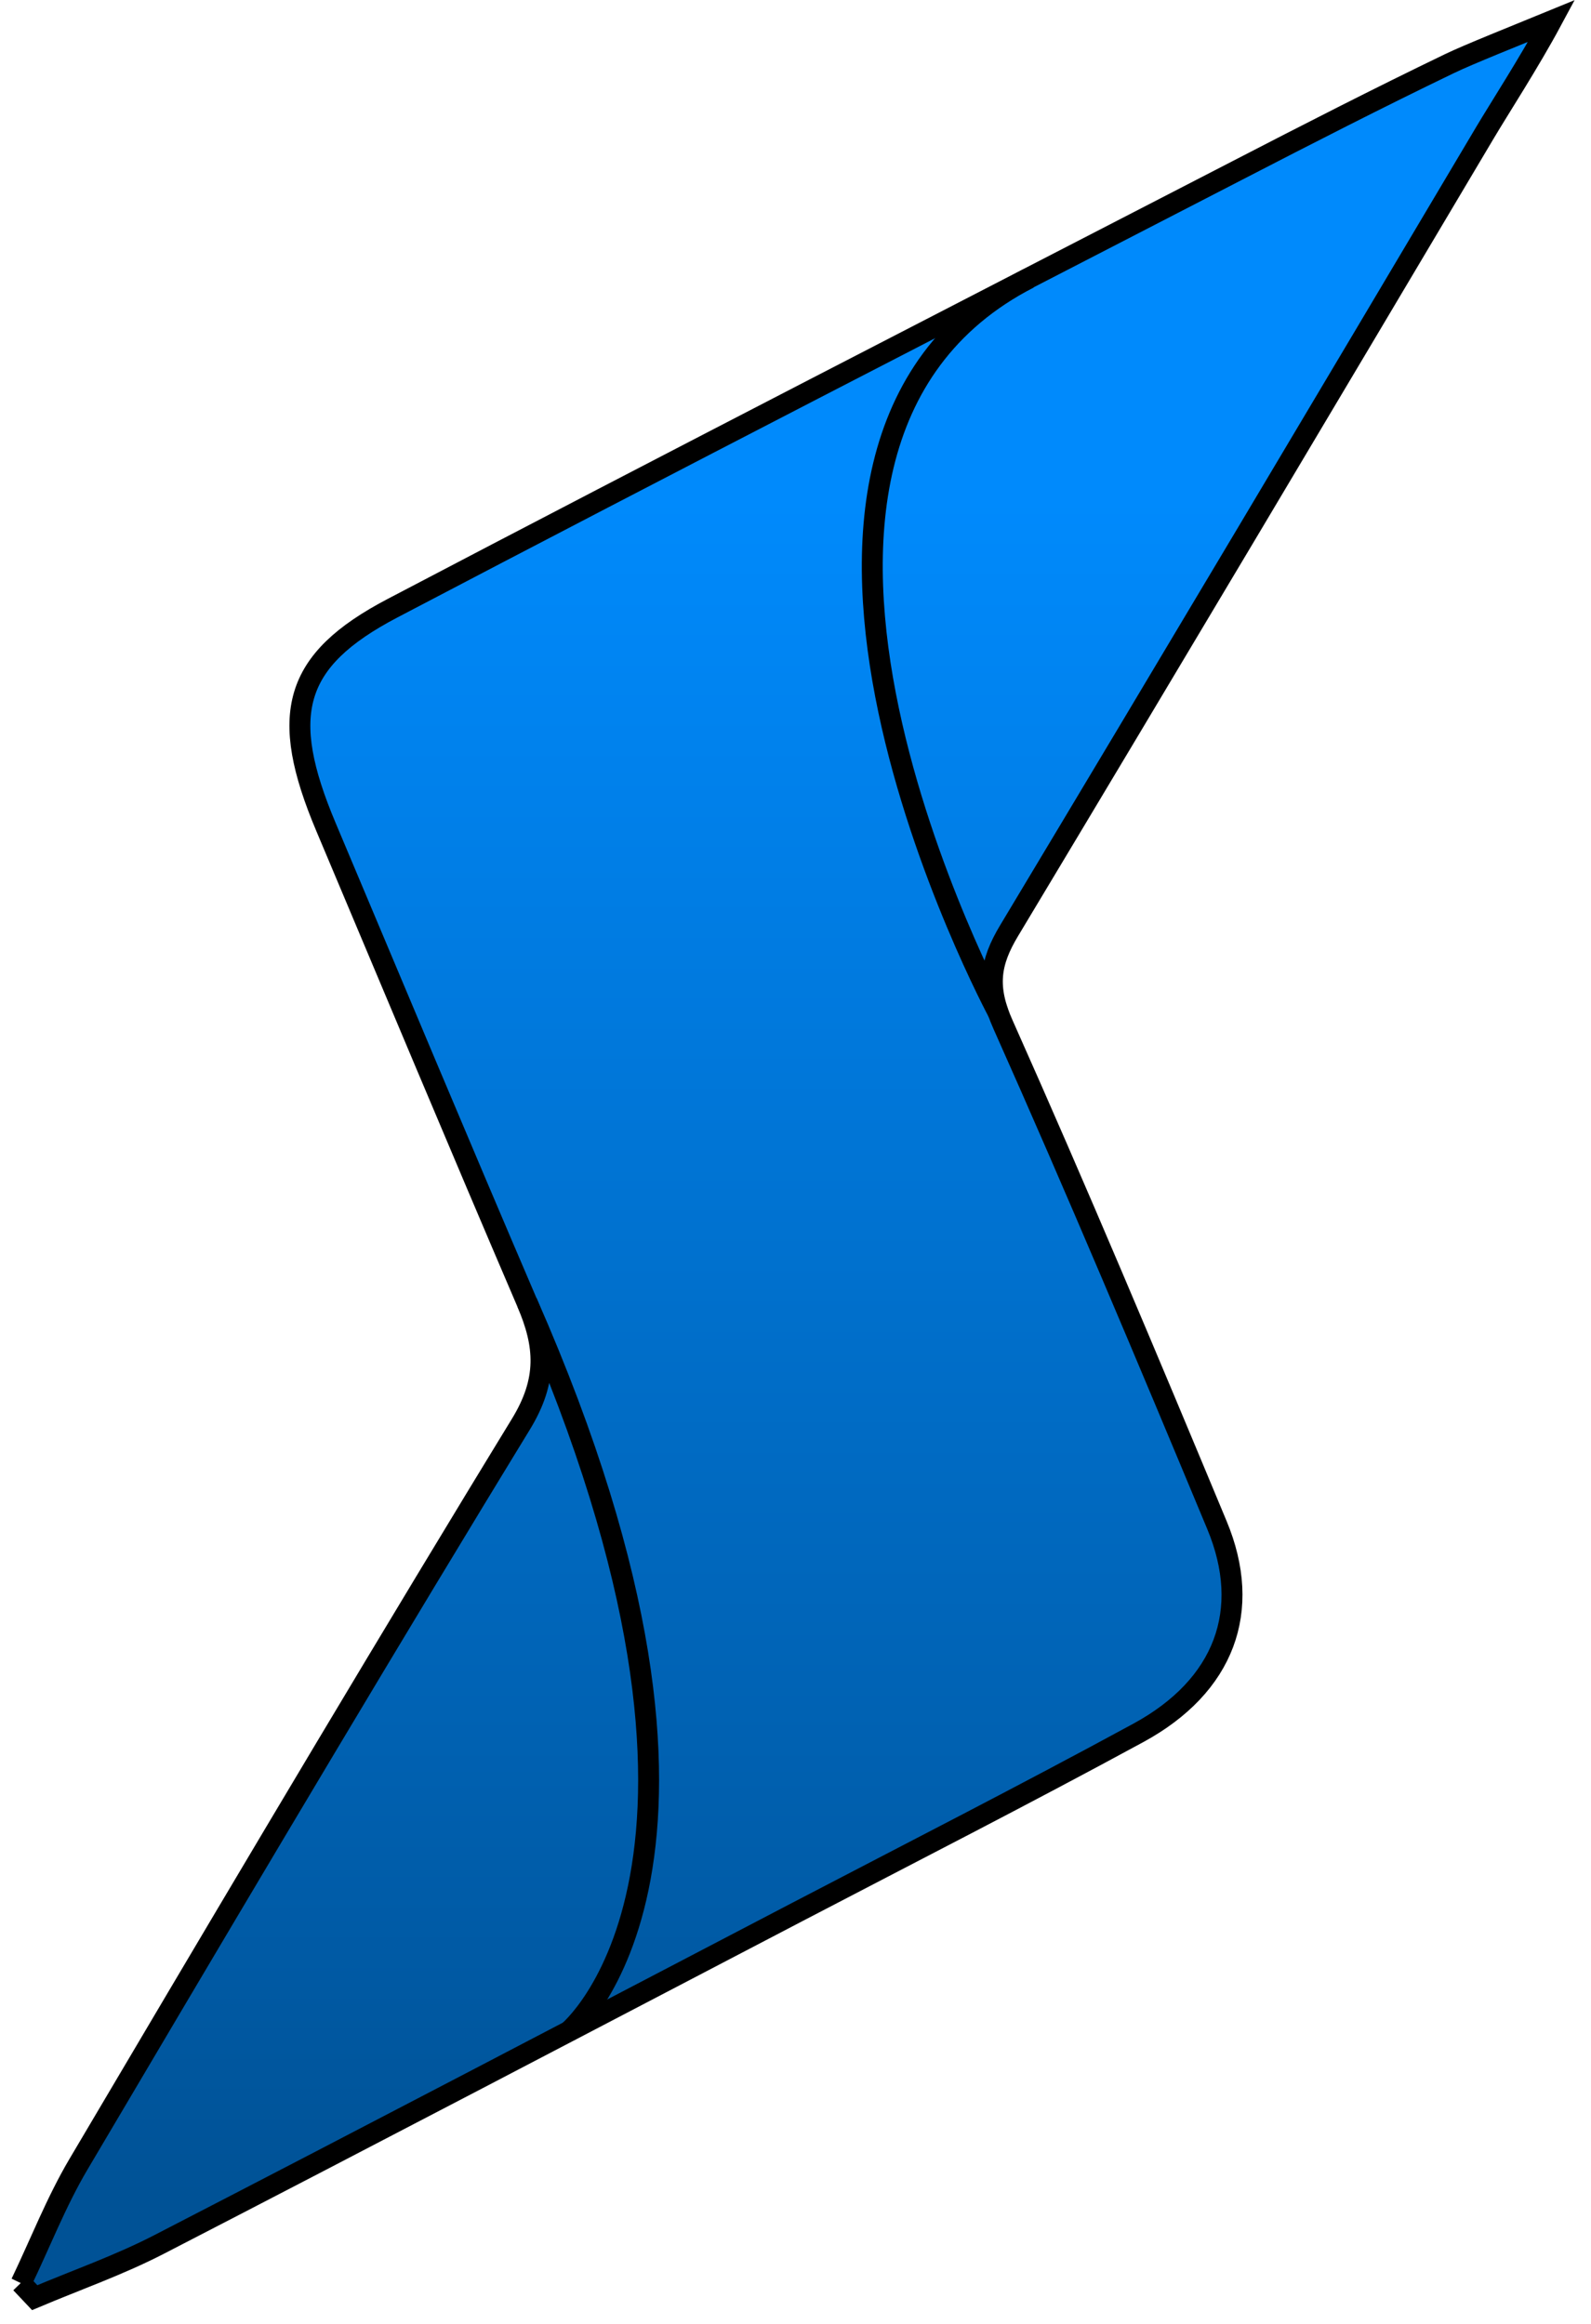 <svg width="76" height="111" viewBox="0 0 76 111" fill="none" xmlns="http://www.w3.org/2000/svg">
<path d="M1.005 109.042C1.915 107.145 2.691 105.148 3.749 103.36C10.028 92.741 16.312 82.121 22.705 71.59C23.427 70.399 24.154 69.213 24.876 68.027C26.171 65.914 26.057 64.264 25.172 62.201C21.934 54.654 18.765 47.069 15.571 39.495C13.311 34.138 13.988 31.545 18.74 29.052C32.163 22.013 45.636 15.095 59.099 8.144C62.462 6.406 65.833 4.68 69.235 3.041C70.145 2.6 72.409 1.701 74.115 1C73.072 2.942 71.584 5.242 70.936 6.335C63.381 19.056 55.816 31.772 48.202 44.449C47.283 45.977 47.115 47.152 47.916 48.939C51.441 56.839 54.798 64.832 58.13 72.832C59.836 76.919 58.486 80.522 54.383 82.756C48.974 85.696 43.5 88.488 38.057 91.329C27.911 96.625 17.771 101.943 7.605 107.189C5.682 108.182 3.64 108.894 1.658 109.732C1.44 109.5 1.218 109.269 1 109.037L1.005 109.042Z" fill="url(#paint0_linear_102_168)" stroke="black" stroke-miterlimit="10"/>
<path d="M27.145 97.038C27.145 97.038 36.974 89.017 25.177 62.201" stroke="black" stroke-miterlimit="10"/>
<path d="M47.698 48.388C47.698 48.388 33.207 21.483 49.152 13.285" stroke="black" stroke-miterlimit="10"/>
<defs>
<linearGradient id="paint0_linear_102_168" x1="37.557" y1="1" x2="37.557" y2="109.732" gradientUnits="userSpaceOnUse">
<stop offset="0.21" stop-color="#008AFC"/>
<stop offset="0.955" stop-color="#005296"/>
</linearGradient>
</defs>
</svg>
